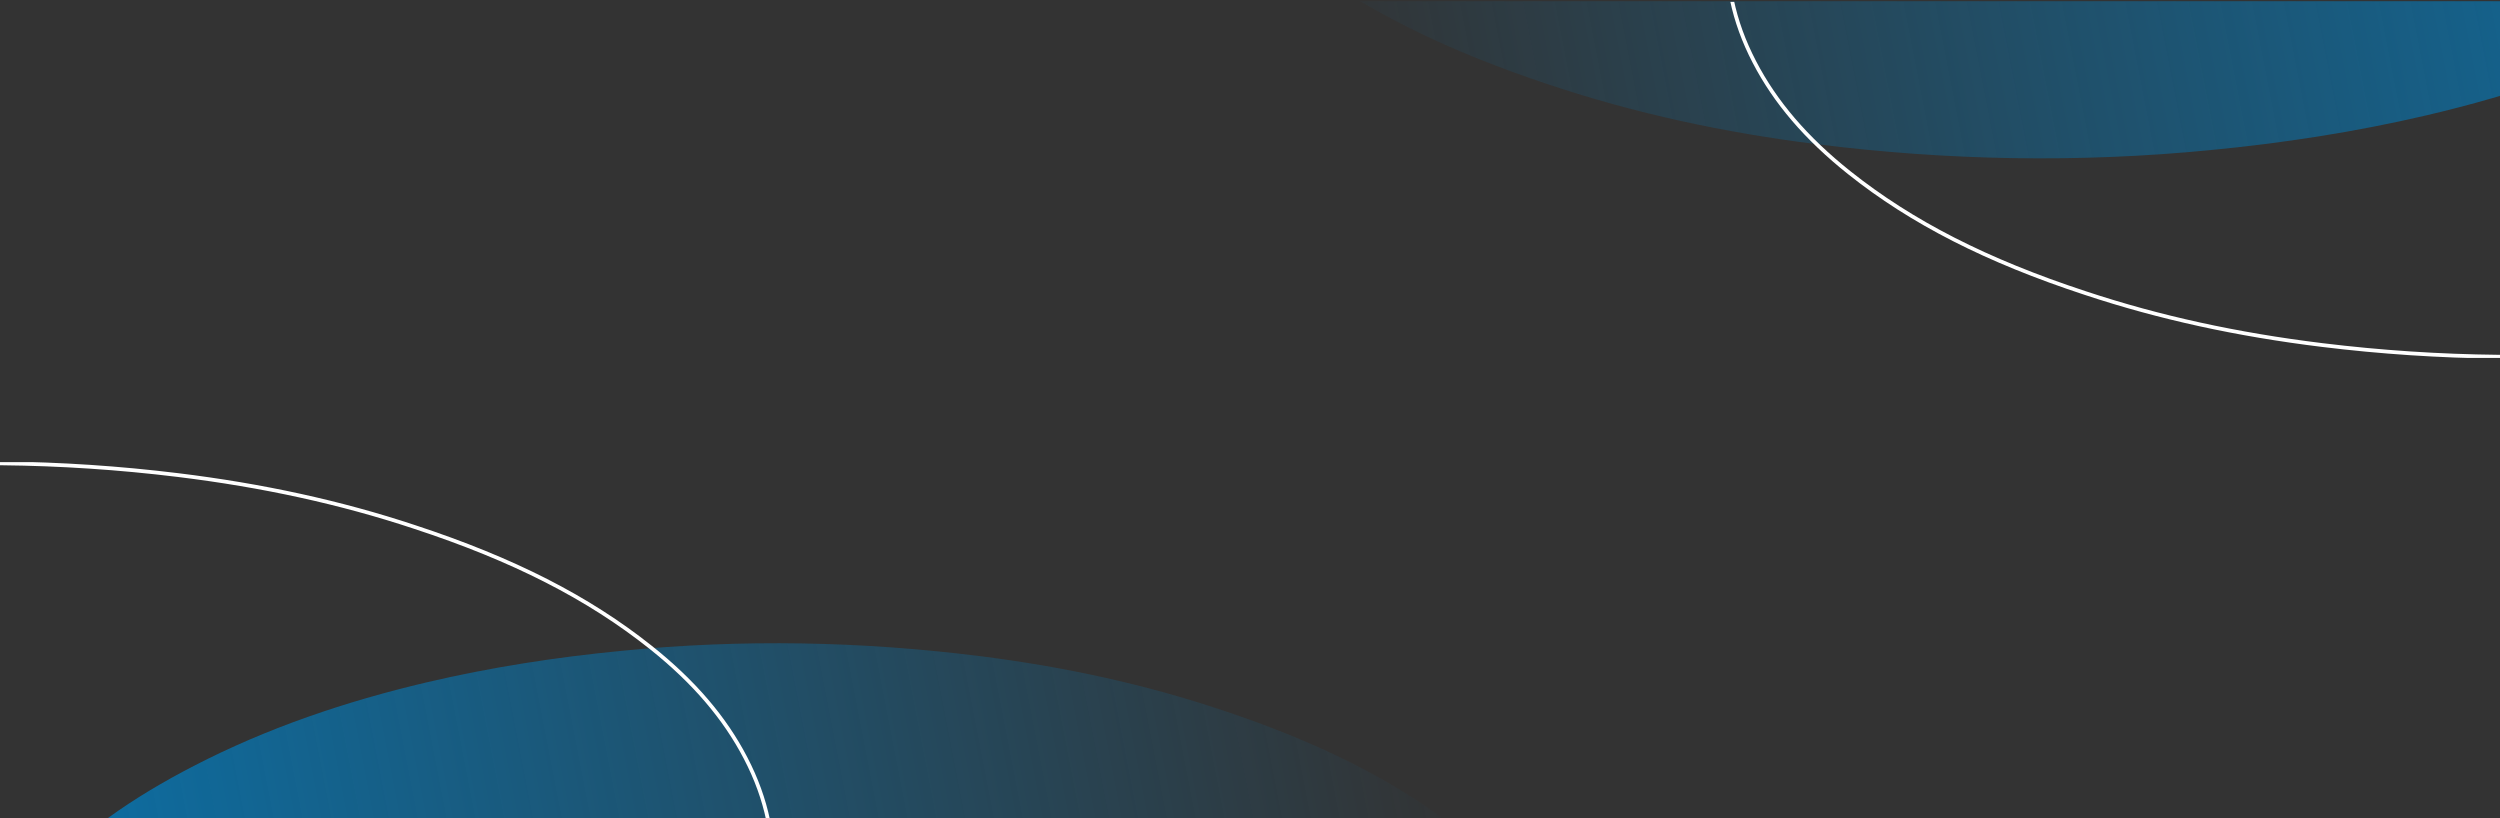 <svg width="1320" height="432" viewBox="0 0 1320 432" fill="none" xmlns="http://www.w3.org/2000/svg">
<rect x="0" y="0" width="1320" height="432" fill="#333333" stroke="none"/>
<g clip-path="url(#clip0_2106_283)">
<path d="M1094.97 -392.378C1018.79 -392.378 959.381 -387.201 900.871 -375.482C850.746 -365.456 801.949 -350.913 755.519 -329.027C717.997 -311.33 683.033 -290.103 653.897 -260.028C628.503 -233.765 610.642 -203.502 606.804 -166.743C604.104 -140.527 609.836 -115.77 621.775 -92.567C635.23 -66.492 654.749 -45.594 677.443 -27.38C719.324 6.037 767.079 27.782 817.725 44.632C863.68 60.022 910.773 70.047 958.718 76.072C1028.03 84.779 1097.48 86.097 1167.32 79.225C1205.5 75.554 1243.36 69.718 1280.69 61.011C1327.64 49.997 1373.03 34.795 1415.95 12.721C1450.77 -5.165 1483.08 -26.721 1509.14 -56.279C1528.47 -78.164 1542.63 -102.592 1547.85 -131.632C1554.76 -169.896 1544.67 -204.349 1522.59 -235.742C1498.53 -270.006 1465.74 -294.245 1429.55 -314.437C1388.99 -336.981 1345.93 -352.89 1301.2 -364.892C1228.2 -384.001 1153.86 -392.19 1094.97 -392.378Z" fill="url(#paint0_linear_2106_283)" style="mix-blend-mode:screen"/>
</g>
<g clip-path="url(#clip1_2106_283)">
<path d="M394.101 774.811C463.364 774.811 517.38 770.078 570.576 759.363C616.149 750.197 660.516 736.9 702.729 716.89C736.843 700.71 768.632 681.303 795.123 653.805C818.211 629.794 834.45 602.124 837.939 568.516C840.394 544.547 835.182 521.913 824.327 500.698C812.094 476.858 794.348 457.752 773.715 441.098C735.637 410.546 692.218 390.665 646.172 375.26C604.39 361.188 561.574 352.022 517.983 346.514C454.965 338.553 391.818 337.348 328.326 343.631C293.608 346.988 259.192 352.324 225.249 360.284C182.562 370.354 141.297 384.253 102.272 404.435C70.612 420.787 41.236 440.496 17.545 467.52C-0.03 487.53 -12.909 509.864 -17.647 536.414C-23.936 571.399 -14.761 602.899 5.311 631.601C27.193 662.928 57.001 685.09 89.909 703.55C126.781 724.163 165.936 738.708 206.598 749.681C272.976 767.152 340.559 774.639 394.101 774.811Z" fill="url(#paint1_linear_2106_283)" style="mix-blend-mode:screen"/>
</g>
<g clip-path="url(#clip2_2106_283)">
<path d="M93.913 250.826C31.879 243.232 -30.302 242.637 -90.541 248.89L-90.552 248.891C-125.44 252.166 -159.135 257.823 -190.441 265.266C-235.76 276.133 -274.945 290.419 -310.094 308.86C-345.844 327.602 -372.161 347.358 -392.812 370.946V370.947C-411.824 392.748 -423.074 415.095 -427.218 439.184C-432.842 471.844 -425.159 503.482 -404.096 533.402L-404.095 533.403C-385.245 560.228 -358.803 582.498 -320.825 603.617C-287.617 621.907 -250.373 636.488 -206.849 648.098C-147.953 663.136 -83.539 671.473 -25.399 671.622H-24.361C42.623 671.324 95.555 666.408 147.133 655.839H147.132C195.587 645.865 237.608 632.174 275.593 613.878L275.595 613.876L277.41 613.004C315.373 594.661 343.391 575.146 365.626 551.775C390.736 525.366 404.497 497.837 407.457 467.392V467.391L407.556 466.332C409.531 444.083 404.915 421.832 393.681 400.269L393.68 400.267C382.708 379.096 366.386 359.97 343.632 341.852C310.604 315.557 271.005 295.332 218.833 278.214L218.83 278.213C179.784 265.267 138.793 256.335 93.913 250.826Z" stroke="white" stroke-width="2"/>
</g>
<g clip-path="url(#clip3_2106_283)">
<path d="M1226.09 182.174C1288.12 189.768 1350.3 190.363 1410.54 184.11L1410.55 184.109C1445.44 180.834 1479.13 175.177 1510.44 167.734C1555.76 156.867 1594.94 142.581 1630.09 124.14C1665.84 105.398 1692.16 85.642 1712.81 62.054V62.053C1731.82 40.252 1743.07 17.905 1747.22 -6.184C1752.84 -38.844 1745.16 -70.482 1724.1 -100.402L1724.09 -100.403C1705.25 -127.228 1678.8 -149.498 1640.83 -170.617C1607.62 -188.907 1570.37 -203.488 1526.85 -215.098C1467.95 -230.136 1403.54 -238.473 1345.4 -238.622H1344.36C1277.38 -238.324 1224.44 -233.408 1172.87 -222.839H1172.87C1124.41 -212.865 1082.39 -199.174 1044.41 -180.878L1044.41 -180.876L1042.59 -180.004C1004.63 -161.661 976.609 -142.146 954.374 -118.775C929.264 -92.366 915.503 -64.837 912.543 -34.392V-34.391L912.444 -33.331C910.469 -11.083 915.085 11.168 926.319 32.731L926.32 32.733C937.292 53.904 953.614 73.03 976.368 91.148C1009.4 117.443 1048.99 137.668 1101.17 154.786L1101.17 154.787C1140.22 167.733 1181.21 176.665 1226.09 182.174Z" stroke="white" stroke-width="2"/>
</g>
<defs>
<linearGradient id="paint0_linear_2106_283" x1="663.951" y1="-74.876" x2="1486.02" y2="-235.035" gradientUnits="userSpaceOnUse">
<stop stop-color="#0B70A7" stop-opacity="0"/>
<stop offset="1" stop-color="#0B70A7"/>
</linearGradient>
<linearGradient id="paint1_linear_2106_283" x1="785.981" y1="484.524" x2="38.264" y2="629.386" gradientUnits="userSpaceOnUse">
<stop stop-color="#0B70A7" stop-opacity="0"/>
<stop offset="1" stop-color="#0B70A7"/>
</linearGradient>
<clipPath id="clip0_2106_283">
<rect width="914" height="182" fill="white" transform="matrix(1 -8.74228e-08 -8.74228e-08 -1 406 182.622)"/>
</clipPath>
<clipPath id="clip1_2106_283">
<rect width="914" height="113" fill="white" transform="matrix(-1 0 0 1 914 319)"/>
</clipPath>
<clipPath id="clip2_2106_283">
<rect width="409" height="188" fill="white" transform="matrix(-1 0 0 1 409 244)"/>
</clipPath>
<clipPath id="clip3_2106_283">
<rect width="409" height="188" fill="white" transform="matrix(1 0 0 -1 911 189)"/>
</clipPath>
</defs>
</svg>
